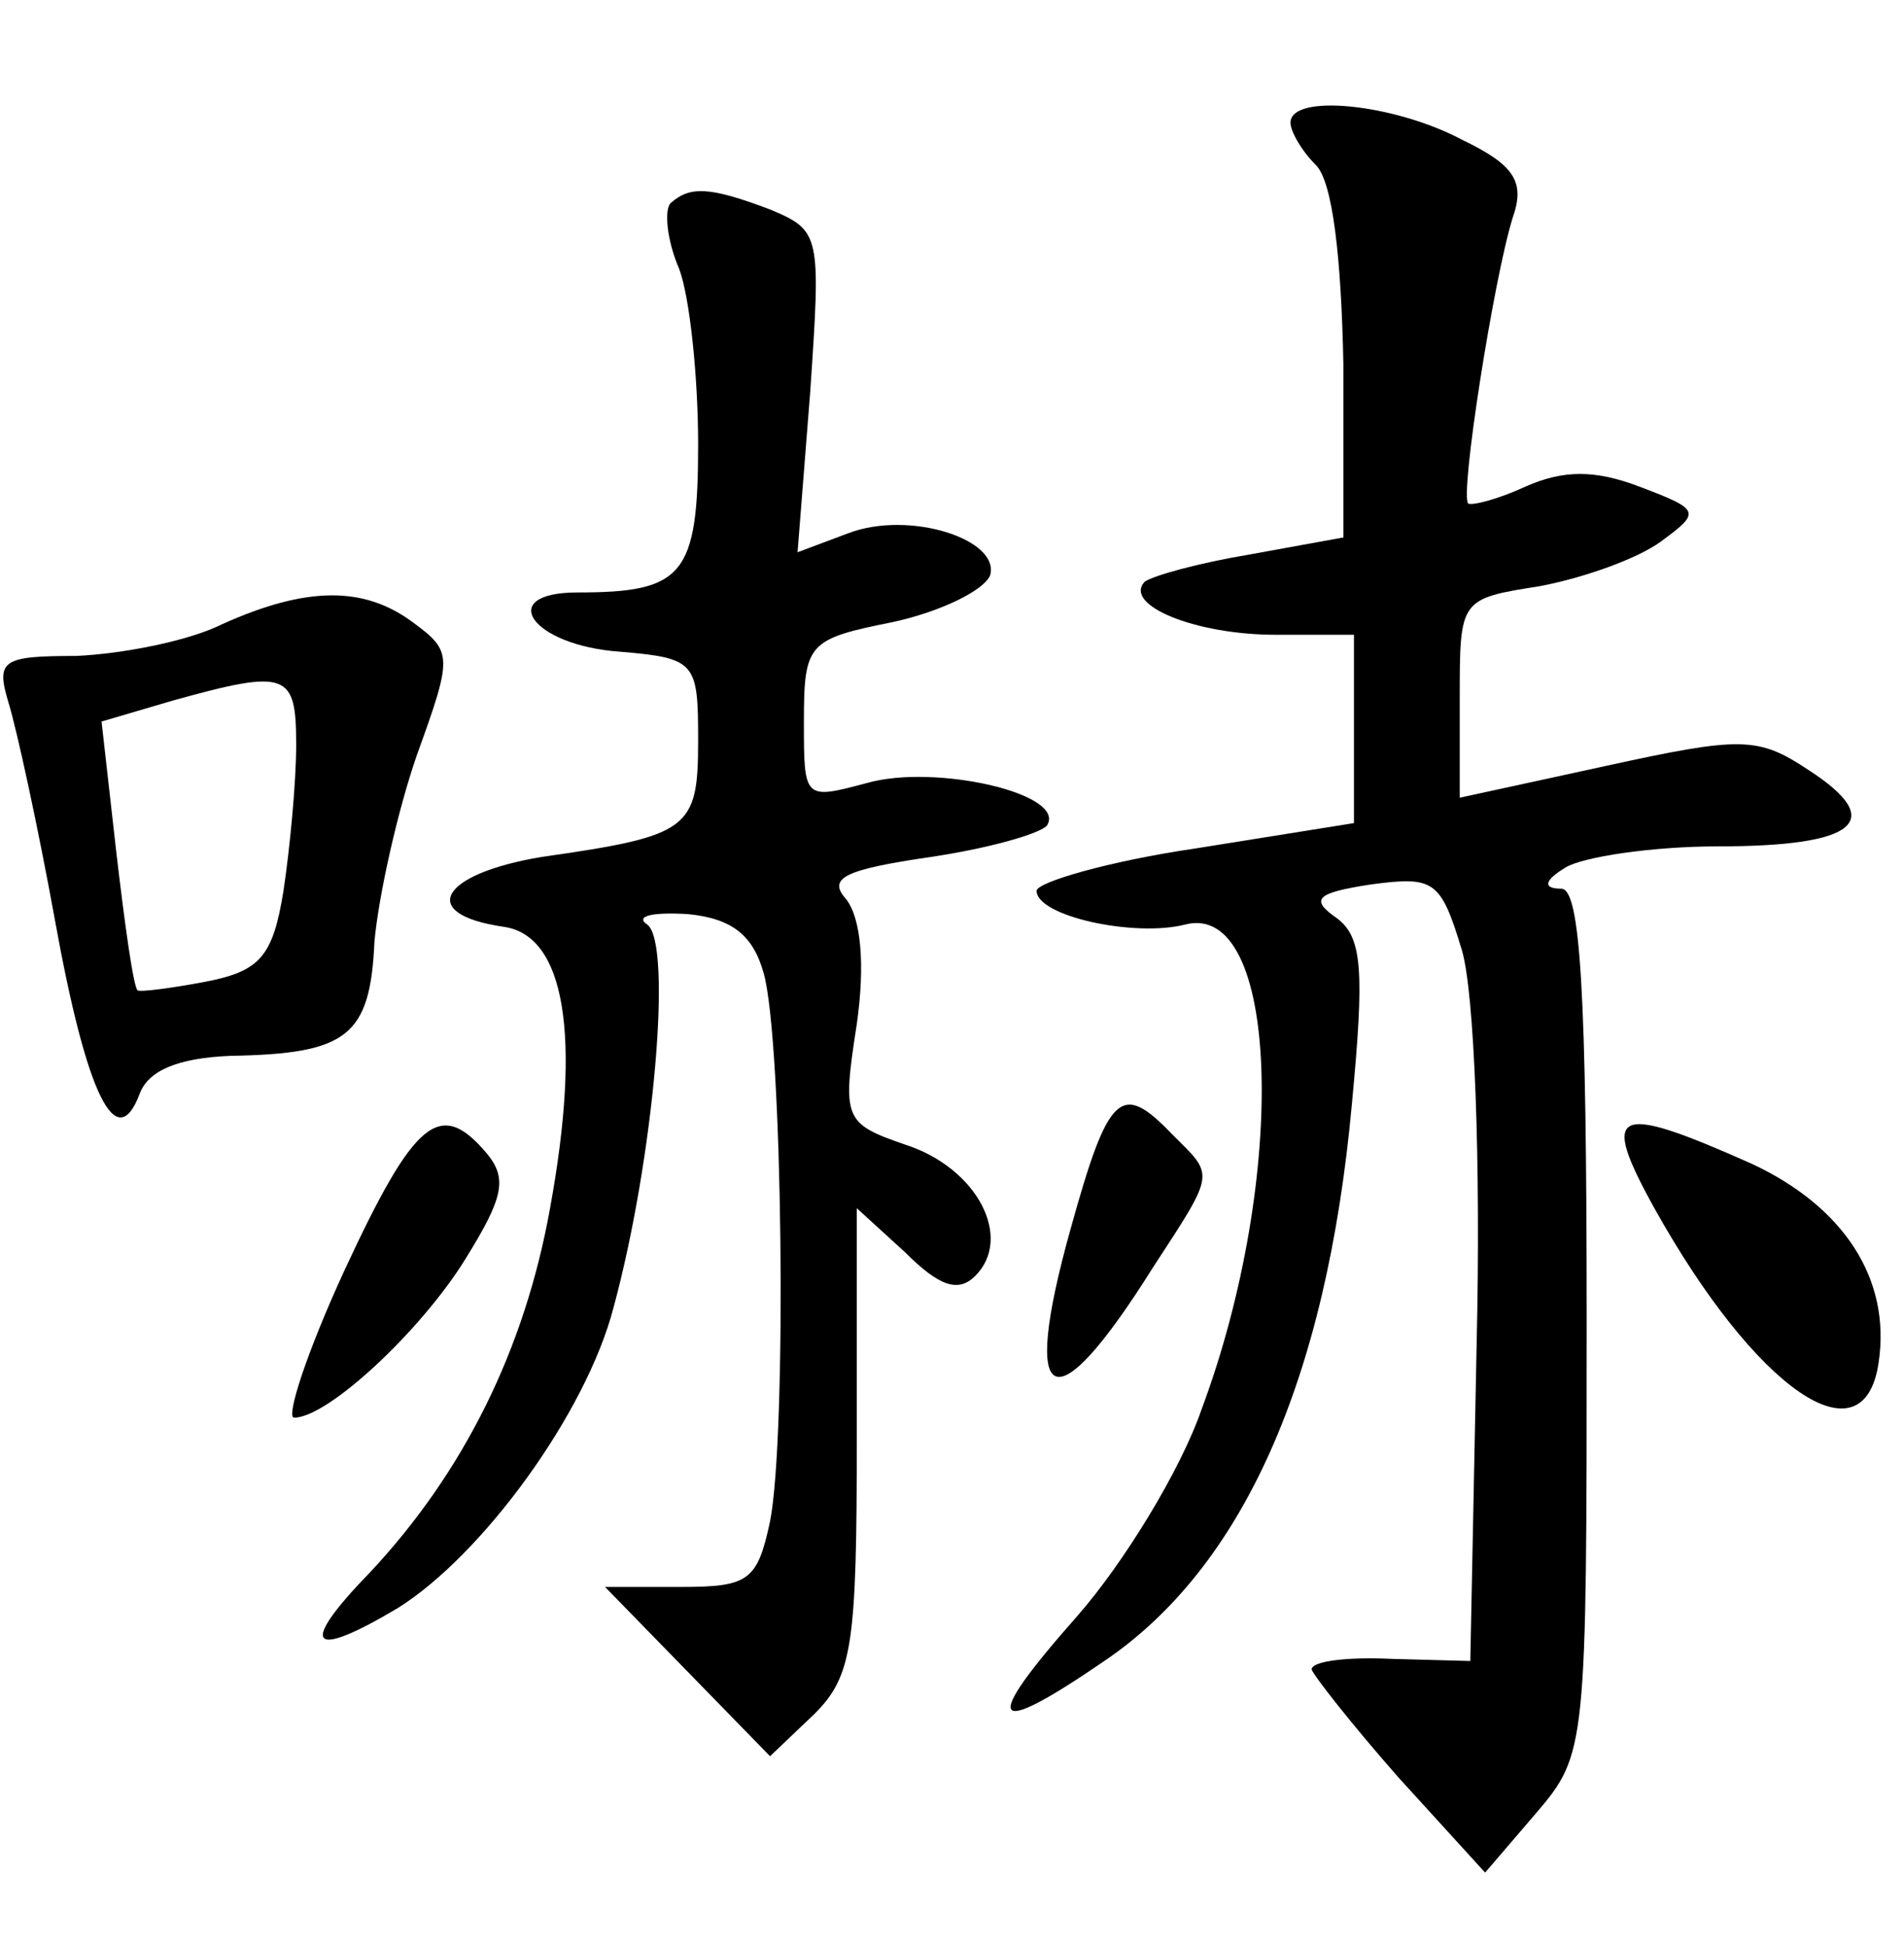 <?xml version="1.0" standalone="no"?>
<!DOCTYPE svg PUBLIC "-//W3C//DTD SVG 20010904//EN"
 "http://www.w3.org/TR/2001/REC-SVG-20010904/DTD/svg10.dtd">
<svg version="1.0" xmlns="http://www.w3.org/2000/svg"
 width="90pt" height="92pt" viewBox="0 0 90 92"
 preserveAspectRatio="xMidYMid meet">
<g transform="translate(0,92) scale(0.1,-0.1)"
fill="#000000" stroke="none">
<path d="M610 862 c0 -4 5 -13 12 -20 8 -8 12 -44 13 -94 l0 -82 -44 -8 c-24
-4 -46 -10 -50 -13 -10 -11 24 -25 62 -25 l37 0 0 -44 0 -45 -75 -12 c-41 -6
-75 -16 -75 -20 0 -12 46 -22 70 -16 45 12 49 -119 8 -229 -10 -29 -37 -73
-59 -98 -46 -52 -41 -58 13 -21 65 44 105 132 117 263 6 63 5 79 -7 88 -13 9
-10 12 16 16 30 4 33 2 43 -31 6 -20 9 -101 7 -186 l-3 -150 -37 1 c-21 1 -38
-1 -38 -5 1 -3 19 -26 41 -51 l41 -45 24 28 c24 28 24 31 24 233 0 156 -3 204
-12 204 -9 0 -8 4 2 10 8 5 41 10 72 10 66 0 80 12 43 36 -24 16 -32 16 -96 2
l-69 -15 0 47 c0 47 0 47 38 53 21 4 46 13 57 21 19 14 19 15 -10 26 -21 8
-36 8 -54 0 -13 -6 -25 -9 -27 -8 -4 4 12 106 21 135 6 17 1 25 -24 37 -32 17
-81 22 -81 8z"/>
<path d="M317 824 c-3 -3 -2 -17 4 -31 5 -13 9 -51 9 -83 0 -62 -7 -70 -57
-70 -39 0 -22 -25 20 -28 36 -3 37 -5 37 -42 0 -42 -4 -45 -74 -55 -48 -8 -59
-27 -18 -33 29 -4 37 -51 22 -133 -12 -67 -41 -125 -85 -172 -34 -35 -29 -42
13 -17 40 25 89 92 102 142 19 70 28 172 16 181 -6 4 2 6 19 5 21 -2 31 -10
36 -28 9 -32 11 -218 3 -259 -6 -28 -10 -31 -42 -31 l-36 0 39 -40 39 -40 21
20 c18 18 20 33 20 130 l0 109 23 -21 c16 -16 25 -19 33 -11 18 18 1 51 -33
62 -29 10 -30 12 -23 57 4 28 2 50 -5 59 -9 10 -1 14 40 20 27 4 52 11 55 15
9 15 -53 29 -85 20 -30 -8 -30 -8 -30 29 0 37 2 39 42 47 23 5 43 15 46 22 5
17 -38 31 -67 20 l-24 -9 6 76 c5 74 5 76 -19 86 -29 11 -38 11 -47 3z"/>
<path d="M105 625 c-16 -8 -47 -14 -69 -15 -35 0 -38 -2 -32 -22 4 -13 14 -59
22 -103 15 -83 29 -111 40 -82 4 11 18 17 43 18 55 1 66 9 68 54 2 22 11 62
20 88 17 47 17 49 -2 63 -23 17 -50 17 -90 -1z m35 -57 c0 -18 -3 -49 -6 -69
-5 -31 -11 -38 -37 -43 -16 -3 -31 -5 -32 -4 -2 2 -6 31 -10 65 l-7 62 34 10
c54 15 58 13 58 -21z"/>
<path d="M506 339 c-24 -86 -8 -93 39 -18 30 46 29 43 9 63 -24 25 -30 20 -48
-45z"/>
<path d="M163 320 c-18 -39 -28 -70 -24 -70 16 0 60 41 81 75 18 29 20 38 10
50 -22 26 -34 16 -67 -55z"/>
<path d="M782 349 c48 -86 99 -121 106 -73 6 40 -17 74 -60 94 -65 29 -72 26
-46 -21z"/>
</g>
</svg>
